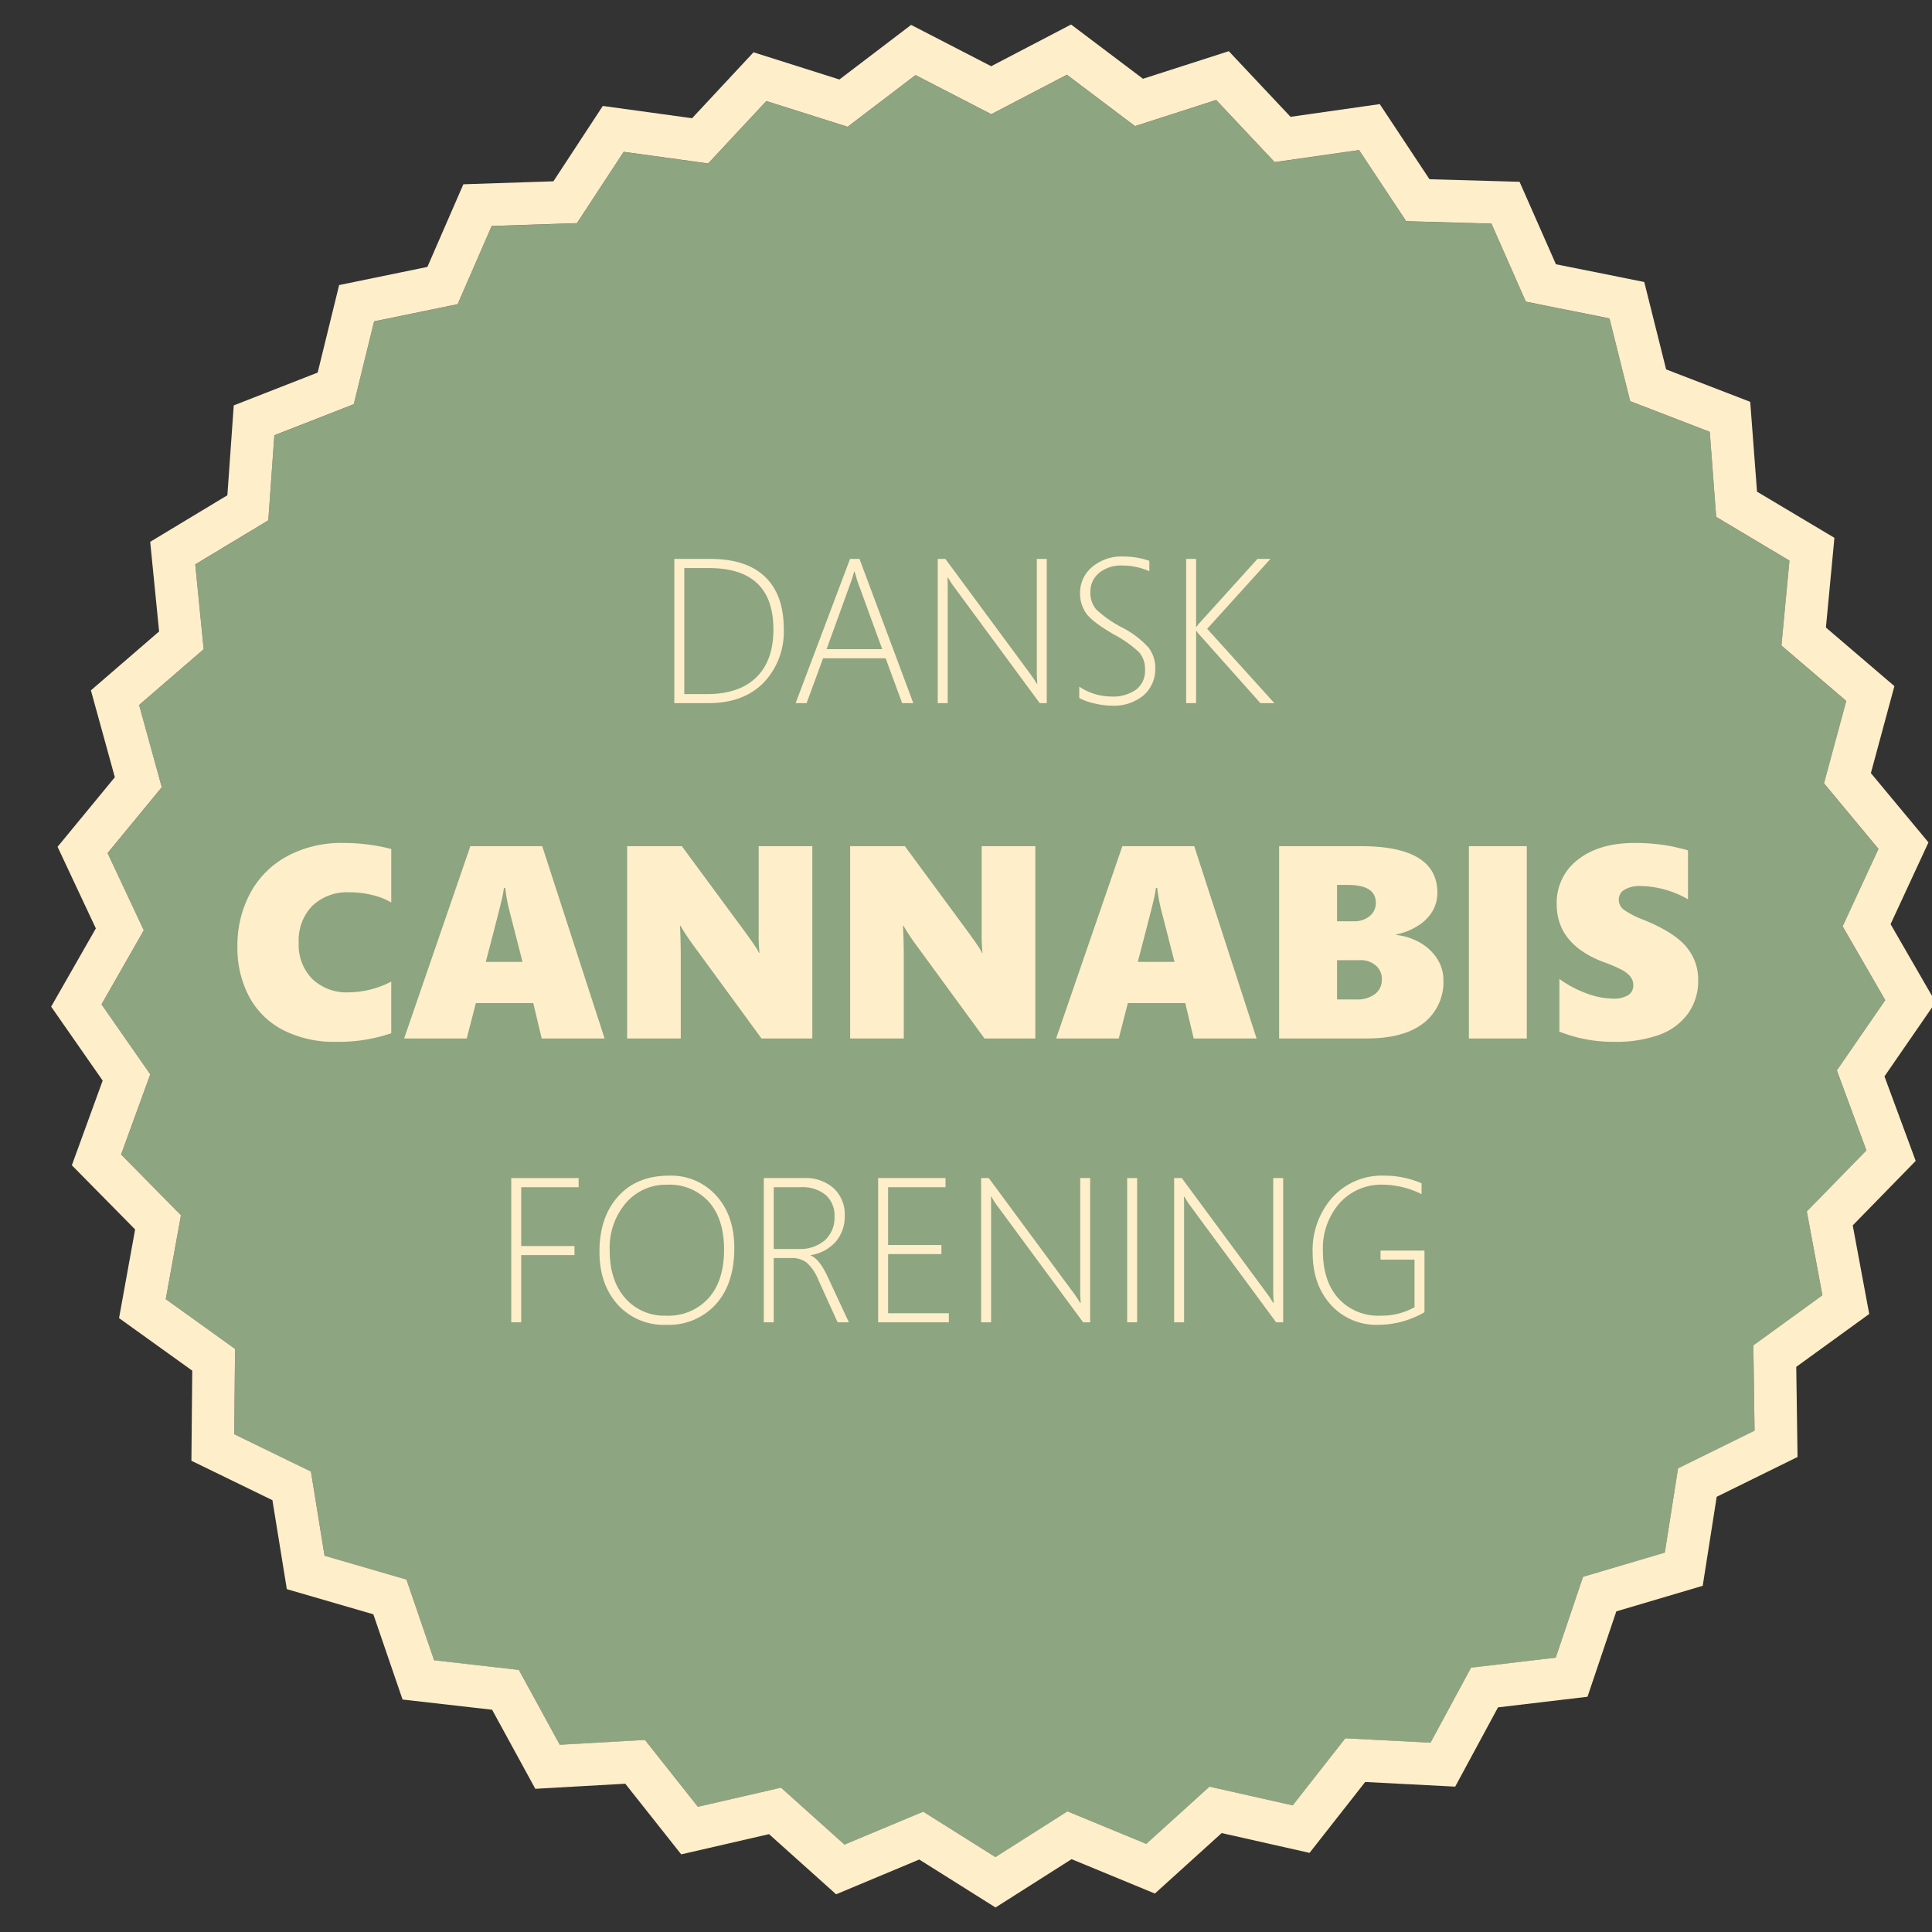 <svg id="Layer_1" data-name="Layer 1" xmlns="http://www.w3.org/2000/svg" viewBox="0 0 400 400"><rect x="0" y="0" width="400" height="400" fill="#333333" stroke="none"/><defs><style>.cls-1{fill:#8da580;}.cls-2{fill:#ffeeca;}</style></defs><polygon class="cls-1" points="388.924 175.776 377.639 162.197 382.25 145.148 368.829 133.668 370.491 116.088 355.323 107.043 353.994 89.432 337.516 83.08 333.227 65.949 315.914 62.472 308.789 46.313 291.14 45.814 281.385 31.089 263.903 33.579 251.803 20.715 234.995 26.125 220.894 15.491 205.239 23.662 189.546 15.564 175.497 26.264 158.662 20.935 146.623 33.856 129.128 31.449 119.447 46.219 101.796 46.801 94.751 62.995 77.453 66.553 73.246 83.704 56.798 90.133 55.549 107.749 40.424 116.866 42.17 134.438 28.805 145.981 33.495 163.007 22.272 176.643 29.772 192.63 21.016 207.968 31.11 222.456 25.071 239.051 37.468 251.625 34.321 269.001 48.667 279.301 48.5 296.962 64.38 304.69 67.2 322.121 84.157 327.052 89.883 343.76 107.43 345.755 115.897 361.254 133.529 360.252 144.493 374.097 161.702 370.133 174.85 381.923 191.139 375.108 206.09 384.509 220.996 375.039 237.32 381.776 250.41 369.923 267.637 373.805 278.535 359.913 296.172 360.826 304.569 345.287 322.103 343.212 327.753 326.481 344.684 321.466 347.423 304.021 363.266 296.218 363.016 278.561 377.312 268.192 374.083 250.833 386.424 238.199 380.303 221.632 390.328 207.095 381.501 191.803 388.924 175.776"/><path class="cls-2" d="M206.114,394.924l-15.794-9.93-17.211,7.2L159.22,379.738l-18.181,4.188-11.582-14.626-18.628,1.054-8.945-16.372-18.538-2.11-6.048-17.649-17.913-5.207-2.981-18.418-16.775-8.164.175-18.654L24.648,272.9l3.326-18.358L14.876,241.256l6.38-17.531L10.591,208.415l9.252-16.199-7.925-16.894L23.776,160.917l-4.955-17.985L32.94,130.739l-1.844-18.563,15.978-9.634,1.321-18.609L65.769,77.139,70.214,59.02l18.275-3.759,7.444-17.107,18.646-.617,10.227-15.602,18.483,2.542,12.719-13.65,17.785,5.631L188.635,5.155l16.58,8.555,16.54-8.634L236.647,16.31l17.761-5.714,12.783,13.59,18.47-2.631,10.3,15.555,18.648.528,7.527,17.072,18.289,3.673,4.53,18.097,17.408,6.712,1.41,18.604,16.024,9.556-1.76,18.573,14.178,12.129-4.869,18.008,11.922,14.348-7.843,16.928,9.327,16.159L390.16,222.855l6.465,17.497L383.589,253.703l3.413,18.341-15.106,10.949.267,18.657-16.739,8.245-2.894,18.427-17.89,5.296-5.965,17.678-18.527,2.196-8.868,16.412-18.631-.965-11.517,14.678-18.197-4.099-13.831,12.519L221.861,384.92Zm-14.976-19.834,14.951,9.402,14.906-9.47,16.324,6.737,13.09-11.853,17.227,3.881,10.897-13.891,17.638.913,8.397-15.539,17.534-2.075,5.649-16.73,16.931-5.015,2.739-17.445,15.843-7.803-.25-17.658,14.296-10.369-3.23-17.359,12.341-12.634-6.12-16.567,10.024-14.537-8.827-15.292,7.424-16.027L377.638,162.18l4.61-17.049-13.421-11.48,1.662-17.58-15.169-9.046-1.329-17.61-16.478-6.353-4.289-17.131-17.313-3.476-7.125-16.159-17.649-.499-9.755-14.725-17.483,2.49-12.1-12.864-16.808,5.41L220.893,15.473l-15.655,8.171-15.693-8.098L175.495,26.247,158.66,20.918,146.622,33.839l-17.495-2.407-9.681,14.77-17.65.583L94.75,62.978,77.451,66.536l-4.207,17.151L56.797,90.116l-1.249,17.616L40.422,116.849l1.747,17.572-13.366,11.543L33.494,162.99l-11.223,13.636,7.5,15.987L21.015,207.95l10.093,14.488L25.07,239.034l12.397,12.574-3.148,17.376,14.346,10.3-.167,17.66,15.879,7.728,2.82,17.431,16.957,4.932,5.726,16.707,17.547,1.995,8.467,15.499,17.632-1.002L144.492,374.08,161.7,370.116l13.148,11.79Z"/><path class="cls-2" d="M107.91,245.802V257.983h11.036v1.874H107.91v13.91h-2.062v-29.86H119.8v1.895Z"/><path class="cls-2" d="M137.957,274.288a12.858,12.858,0,0,1-10.089-4.206Q124.11,265.876,124.11,259.149q0-7.141,3.863-11.441,3.861-4.301,10.547-4.301a12.56,12.56,0,0,1,9.776,4.134q3.737,4.134,3.737,10.838,0,7.414-3.831,11.661A13.12,13.12,0,0,1,137.957,274.288Zm.208-29.007a10.973,10.973,0,0,0-8.568,3.769,14.268,14.268,0,0,0-3.363,9.87q0,6.164,3.186,9.818a10.712,10.712,0,0,0,8.496,3.654,11.161,11.161,0,0,0,8.767-3.613q3.227-3.612,3.228-10.067,0-6.331-3.154-9.881A10.91,10.91,0,0,0,138.165,245.281Z"/><path class="cls-2" d="M173.418,273.767l-3.977-8.746a9.516,9.516,0,0,0-2.457-3.633,4.972,4.972,0,0,0-3.082-.927h-3.707v13.306h-2.062v-29.86h8.288a8.689,8.689,0,0,1,6.216,2.135,7.388,7.388,0,0,1,2.259,5.633,7.999,7.999,0,0,1-1.853,5.393,8.658,8.658,0,0,1-5.185,2.79v.084q1.77.708,3.457,4.31l4.435,9.517Zm-13.223-27.965v12.785h5.144a7.855,7.855,0,0,0,5.425-1.791,6.247,6.247,0,0,0,2.009-4.914,5.673,5.673,0,0,0-1.812-4.467,7.545,7.545,0,0,0-5.184-1.613Z"/><path class="cls-2" d="M181.81,273.767v-29.86H195.762v1.895H183.871V257.775h11.036v1.874H183.871v12.244h12.577v1.874Z"/><path class="cls-2" d="M224.248,273.767l-17.783-24.134a14.476,14.476,0,0,1-.958-1.458l-.27-.416h-.083q.041.542.041,1.312v24.696h-2.062v-29.86h1.583l17.658,23.926q.582.791,1.27,1.916h.104q-.104-1.457-.104-2.499V243.907h2.062v29.86Z"/><path class="cls-2" d="M233.369,273.767v-29.86H235.43v29.86Z"/><path class="cls-2" d="M264.207,273.767l-17.783-24.134a14.476,14.476,0,0,1-.958-1.458l-.27-.416h-.083q.041.542.041,1.312v24.696h-2.062v-29.86h1.583l17.658,23.926q.582.791,1.27,1.916h.104q-.104-1.457-.104-2.499V243.907h2.062v29.86Z"/><path class="cls-2" d="M294.921,271.685a19.161,19.161,0,0,1-9.516,2.603,12.71,12.71,0,0,1-9.87-4.144q-3.769-4.144-3.769-10.87a16.361,16.361,0,0,1,4.061-11.327,13.838,13.838,0,0,1,10.849-4.54,19.288,19.288,0,0,1,7.643,1.583v2.249a18.202,18.202,0,0,0-7.934-1.958,11.542,11.542,0,0,0-9.068,3.853,14.238,14.238,0,0,0-3.426,9.829q0,6.289,3.217,9.859a11.095,11.095,0,0,0,8.673,3.571,13.946,13.946,0,0,0,7.08-1.749v-9.85h-7.038v-1.874h9.1Z"/><path class="cls-2" d="M139.613,145.577v-29.86h7.476q7.434,0,11.308,3.707t3.873,10.807a15.202,15.202,0,0,1-4.154,11.088q-4.154,4.26-11.464,4.259Zm2.062-27.965v26.091H146.36q6.641,0,10.203-3.446t3.56-9.943q0-12.702-13.348-12.701Z"/><path class="cls-2" d="M186.778,145.577l-3.415-9.287H170.41l-3.415,9.287h-2.269l11.266-29.86h1.957l11.141,29.86ZM177.615,120.59a11.04,11.04,0,0,1-.375-1.228q-.146-.522-.312-1.042h-.083a20.258,20.258,0,0,1-.688,2.228l-5.019,13.848h11.516Z"/><path class="cls-2" d="M215.263,145.577,197.48,121.443a14.459,14.459,0,0,1-.958-1.458l-.271-.416h-.083q.041.542.041,1.312v24.696h-2.062v-29.86h1.583l17.658,23.926q.582.791,1.27,1.916h.104q-.104-1.458-.104-2.499V115.716H216.72v29.86Z"/><path class="cls-2" d="M223.447,144.515v-2.353a11.987,11.987,0,0,0,6.497,2.041,8.361,8.361,0,0,0,5.309-1.447,4.89,4.89,0,0,0,1.812-4.051,5.288,5.288,0,0,0-1.218-3.654,24.072,24.072,0,0,0-5.279-3.717q-4.54-2.644-5.747-4.425a7.152,7.152,0,0,1-1.208-4.112,6.954,6.954,0,0,1,2.458-5.372,9.444,9.444,0,0,1,6.559-2.208,16.661,16.661,0,0,1,5.331.895v2.166a13.437,13.437,0,0,0-5.602-1.188,7.117,7.117,0,0,0-4.82,1.541,4.949,4.949,0,0,0-1.78,3.915,5.238,5.238,0,0,0,1.218,3.644,24.009,24.009,0,0,0,5.258,3.687,18.792,18.792,0,0,1,5.57,4.216,6.87,6.87,0,0,1,1.385,4.238,7.221,7.221,0,0,1-2.385,5.601,9.666,9.666,0,0,1-6.735,2.165,15.592,15.592,0,0,1-3.551-.478A11.517,11.517,0,0,1,223.447,144.515Z"/><path class="cls-2" d="M260.95,145.577l-12.724-14.284a3.325,3.325,0,0,1-.499-.688h-.084v14.972h-2.062v-29.86h2.062v14.076h.084a3.418,3.418,0,0,1,.541-.729l12.077-13.348h2.687l-13.098,14.472,13.909,15.389Z"/><path class="cls-2" d="M81.003,213.922a33.654,33.654,0,0,1-11.411,1.777,23.212,23.212,0,0,1-10.967-2.43,16.63,16.63,0,0,1-7.038-6.913,21.363,21.363,0,0,1-2.43-10.342,22.771,22.771,0,0,1,2.721-11.217,18.821,18.821,0,0,1,7.691-7.594,23.724,23.724,0,0,1,11.438-2.679,39.757,39.757,0,0,1,9.995,1.249v11.078a14.084,14.084,0,0,0-3.971-1.555,19.844,19.844,0,0,0-4.664-.556,10.439,10.439,0,0,0-7.704,2.804,10.251,10.251,0,0,0-2.818,7.607,10.072,10.072,0,0,0,2.818,7.538,10.299,10.299,0,0,0,7.537,2.763,19.562,19.562,0,0,0,8.802-2.221Z"/><path class="cls-2" d="M112.155,215.005l-1.75-7.33H98.522l-1.888,7.33H83.668L97.384,175.191h14.881l12.91,39.813Zm-7.552-31.151h-.278a19.202,19.202,0,0,1-.389,2.193q-.332,1.528-3.359,13.104h7.607l-2.776-10.828A34.096,34.096,0,0,1,104.603,183.853Z"/><path class="cls-2" d="M157.66,215.005l-14.049-19.213a45.774,45.774,0,0,1-2.721-4.109h-.111q.167,2.944.167,6.608v16.714H129.84V175.191h11.327L154.633,193.46q.25.362.61.86.362.501.723,1.027.36.529.68,1.027a6.358,6.358,0,0,1,.486.889h.11a36.263,36.263,0,0,1-.166-4.22V175.191h11.105v39.813Z"/><path class="cls-2" d="M203.831,215.005l-14.049-19.213a45.752,45.752,0,0,1-2.721-4.109h-.111q.167,2.944.167,6.608v16.714H176.012V175.191h11.327L200.805,193.46q.25.362.61.86.362.501.723,1.027.36.529.68,1.027a6.358,6.358,0,0,1,.486.889h.11a36.257,36.257,0,0,1-.166-4.22V175.191h11.105v39.813Z"/><path class="cls-2" d="M247.144,215.005l-1.75-7.33H233.511l-1.888,7.33H218.657l13.716-39.813h14.881l12.91,39.813Zm-7.552-31.151h-.278a19.202,19.202,0,0,1-.389,2.193q-.333,1.528-3.359,13.104h7.607l-2.776-10.828A34.079,34.079,0,0,1,239.592,183.853Z"/><path class="cls-2" d="M298.84,202.789a10.755,10.755,0,0,1-4.109,9.037q-4.109,3.179-11.744,3.179H264.829V175.191h16.908q15.853,0,15.854,9.634a7.513,7.513,0,0,1-1,3.817,8.978,8.978,0,0,1-3.04,3.04,12.699,12.699,0,0,1-4.484,1.777v.111a12.633,12.633,0,0,1,5.081,1.68,9.92,9.92,0,0,1,3.471,3.359A7.944,7.944,0,0,1,298.84,202.789ZM284.847,186.907q0-3.692-5.803-3.692h-2.221v7.524h3.47A4.93,4.93,0,0,0,283.57,189.67,3.434,3.434,0,0,0,284.847,186.907Zm1.249,15.826a3.62,3.62,0,0,0-1.249-2.832,4.79,4.79,0,0,0-3.304-1.11h-4.72v8.135h3.998A6.038,6.038,0,0,0,284.68,205.8,3.704,3.704,0,0,0,286.096,202.733Z"/><path class="cls-2" d="M304.115,215.005V175.191H316.11v39.813Z"/><path class="cls-2" d="M351.591,202.955a11.495,11.495,0,0,1-2.124,6.913,12.576,12.576,0,0,1-5.955,4.387,26.184,26.184,0,0,1-9.218,1.444,30.098,30.098,0,0,1-11.438-2.11V202.677a22.594,22.594,0,0,0,5.525,2.957,16.258,16.258,0,0,0,5.636,1.124,5.557,5.557,0,0,0,3.054-.708,2.317,2.317,0,0,0,1.083-2.068,2.807,2.807,0,0,0-.541-1.707,5.339,5.339,0,0,0-1.639-1.375,30.77,30.77,0,0,0-4.067-1.749Q322.3,195.46,322.3,187.213a11.155,11.155,0,0,1,4.387-9.231q4.387-3.457,11.773-3.456,2.082,0,3.831.166t3.179.417q1.43.249,4.013.943v10.134a20.507,20.507,0,0,0-9.885-2.748,6.109,6.109,0,0,0-3.221.749,2.306,2.306,0,0,0-1.221,2.055,2.575,2.575,0,0,0,.985,2.068,18.469,18.469,0,0,0,4.123,2.124q6.19,2.499,8.76,5.47A10.435,10.435,0,0,1,351.591,202.955Z"/></svg>